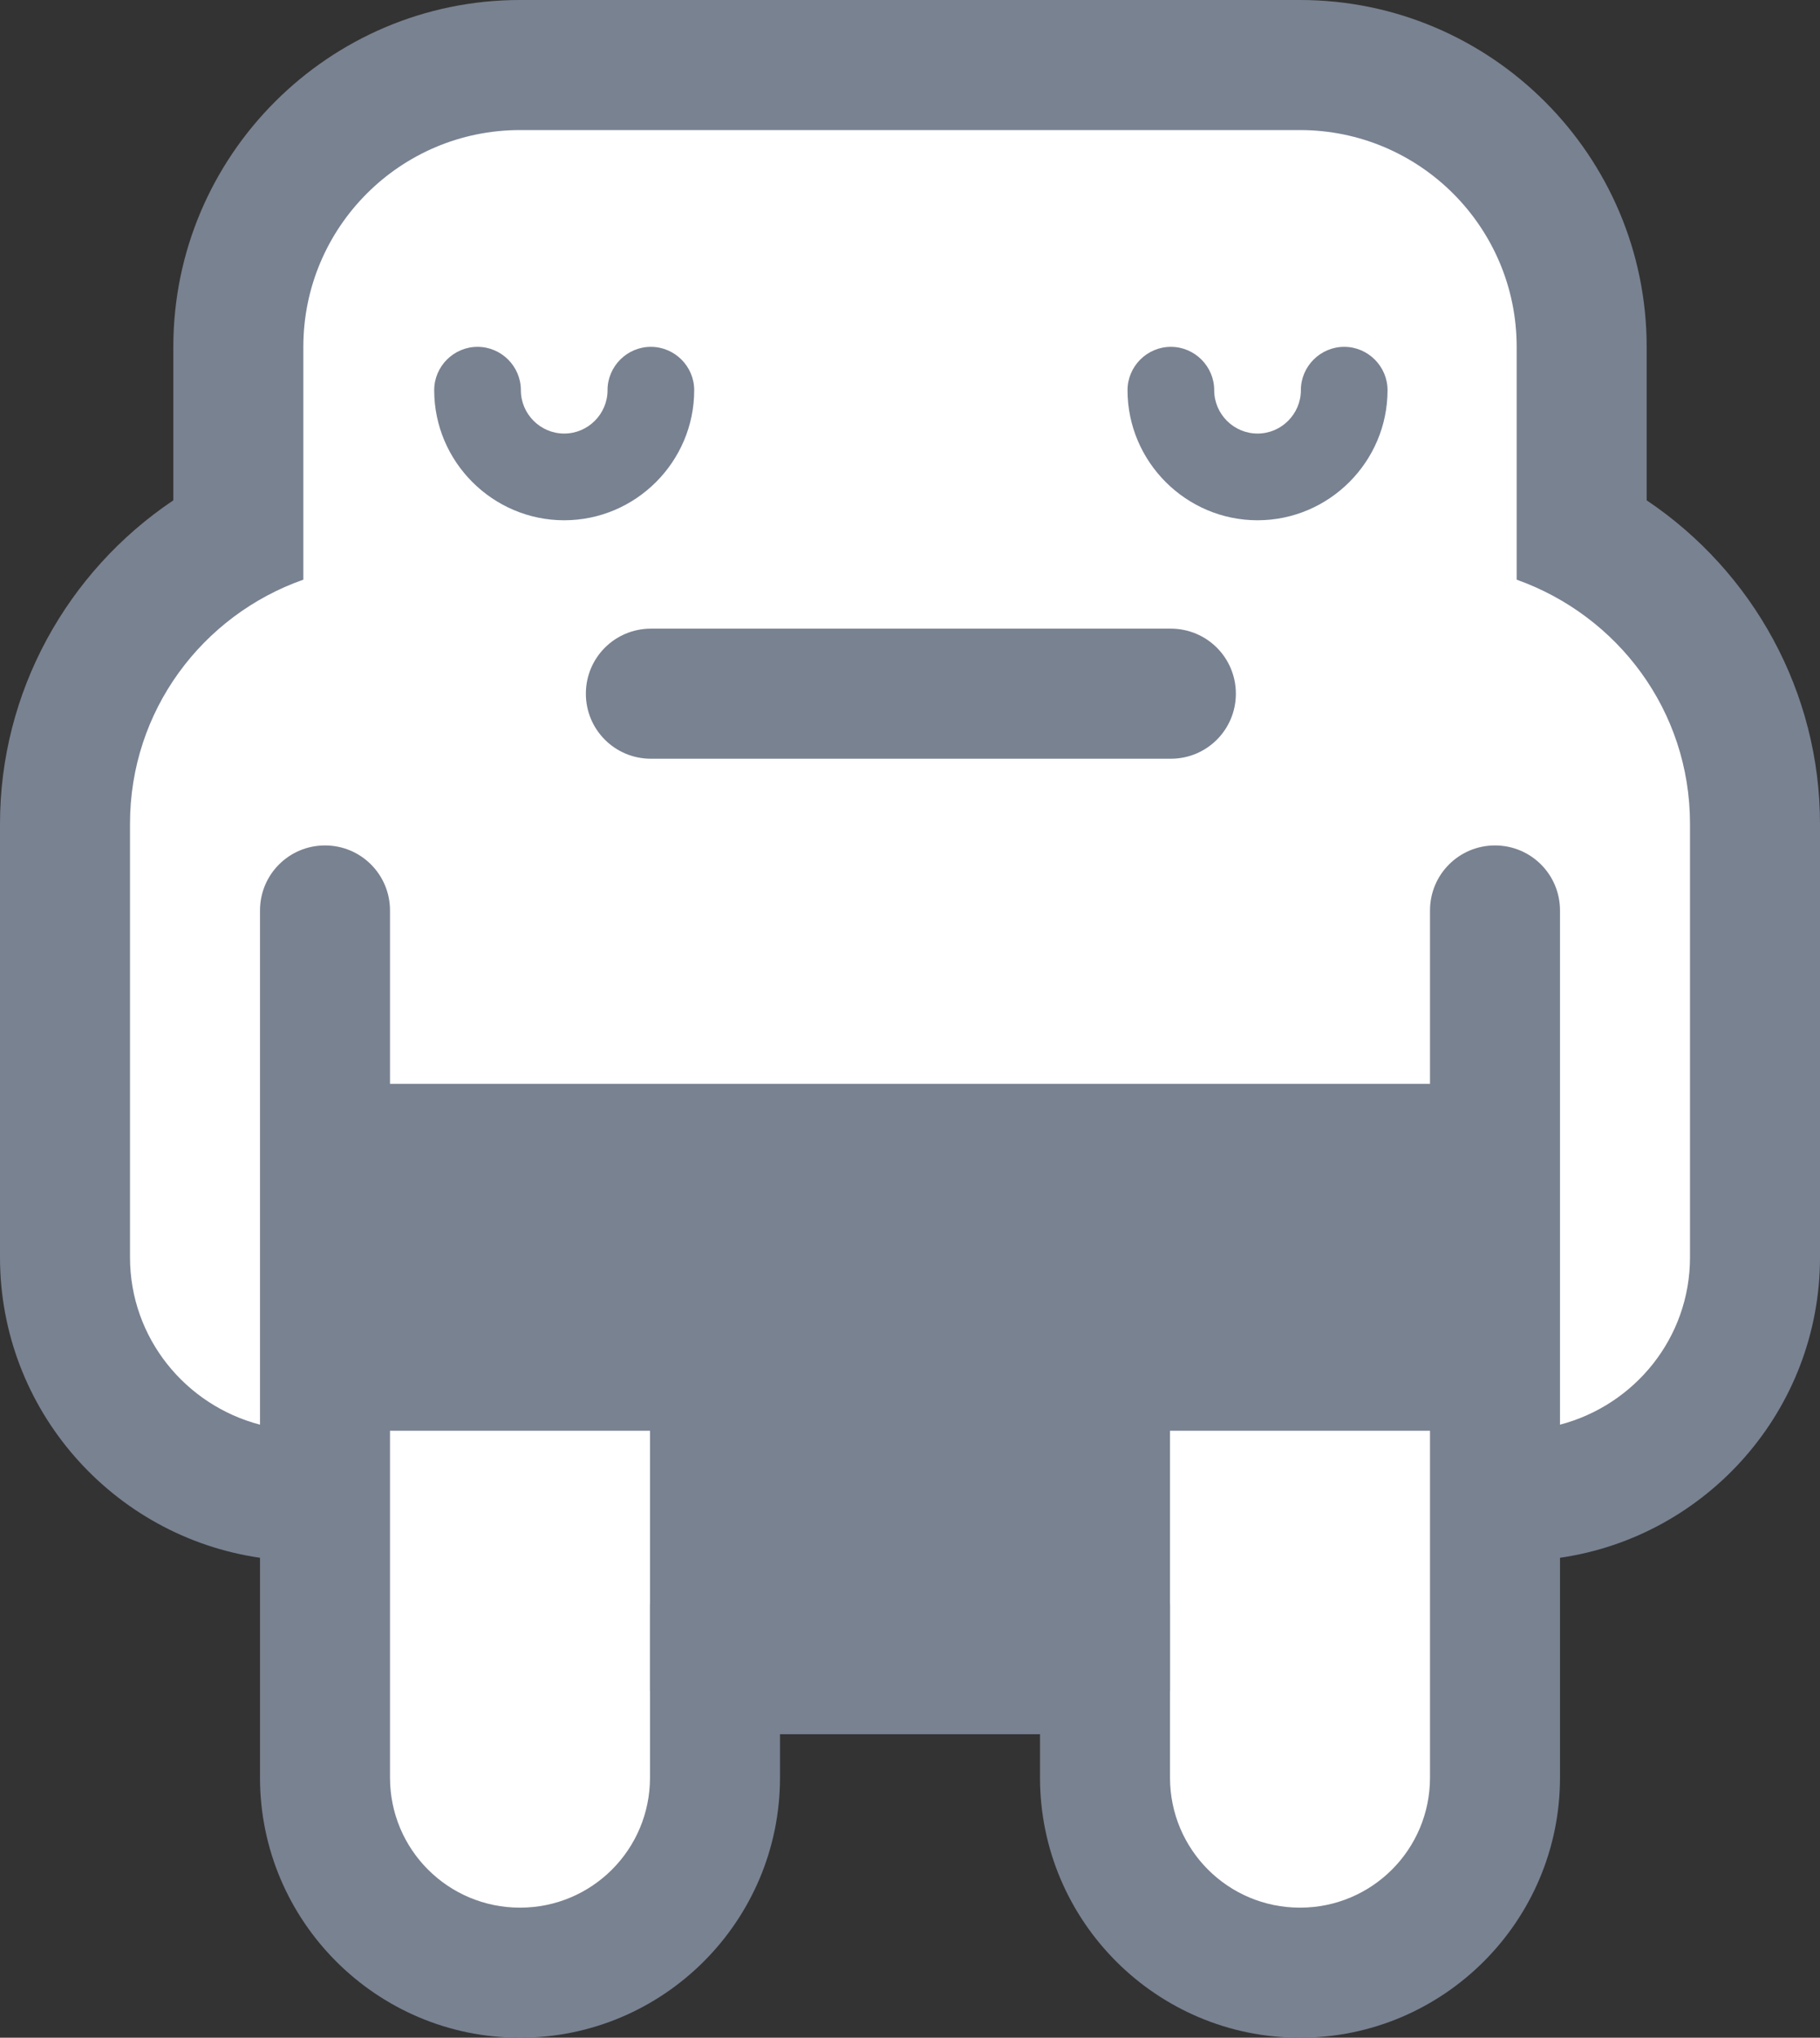 <svg viewBox="0 0 42 47" fill="none" xmlns="http://www.w3.org/2000/svg">
  <rect x="0" y="0" width="42" height="47" fill="#333333" stroke="none"/>
  <path d="M36.02 12.7V8c0-3.31-2.69-6-6-6h-18c-3.31 0-6 2.69-6 6v4.7c-2.42 1.15-4 3.6-4 6.3v10c0 2.27 1.54 4.25 3.75 4.83l2.25.13V41c0 2.21 1.79 4 4 4s4-1.79 4-4v-3h10v3c0 2.21 1.79 4 4 4s4-1.79 4-4v-7.05l2.05-.1.2-.03a4.993 4.993 0 0 0 3.75-4.83V19c0-2.7-1.58-5.15-4-6.3z" fill="#ffffff" />
  <path d="M35 25H7v8h8v6h12v-6h8v-8z" fill="#798291"/>
  <path d="M38 11.54V8c0-4.41-3.59-8-8-8H12C7.59 0 4 3.59 4 8v3.54C1.54 13.19 0 15.97 0 19v10c0 3.52 2.61 6.44 6 6.93V41c0 3.31 2.69 6 6 6s6-2.69 6-6v-1h6v1c0 3.31 2.69 6 6 6s6-2.69 6-6v-5.07c3.39-.49 6-3.41 6-6.93V19c0-3.03-1.54-5.81-4-7.46zM39 29c0 1.86-1.28 3.41-3 3.86V21c0-.83-.67-1.5-1.5-1.5S33 20.17 33 21v20c0 1.66-1.34 3-3 3s-3-1.34-3-3v-4H15v4c0 1.66-1.34 3-3 3s-3-1.34-3-3V21c0-.83-.67-1.5-1.5-1.5S6 20.17 6 21v11.86c-1.72-.45-3-2-3-3.86V19c0-2.61 1.67-4.81 4-5.63V8c0-2.76 2.24-5 5-5h18c2.76 0 5 2.24 5 5v5.37c2.33.83 4 3.02 4 5.63v10z" fill="#798291"/>
  <path d="M13.02 12c-1.65 0-3-1.35-3-3 0-.55.45-1 1-1s1 .45 1 1 .45 1 1 1 1-.45 1-1 .45-1 1-1 1 .45 1 1c0 1.65-1.35 3-3 3zM29.02 12c-1.65 0-3-1.35-3-3 0-.55.45-1 1-1s1 .45 1 1 .45 1 1 1 1-.45 1-1 .45-1 1-1 1 .45 1 1c0 1.65-1.35 3-3 3zM27.02 17.5h-12c-.83 0-1.5-.67-1.5-1.5s.67-1.5 1.5-1.5h12c.83 0 1.5.67 1.5 1.5s-.67 1.5-1.5 1.5z" fill="#798291"/>
</svg>